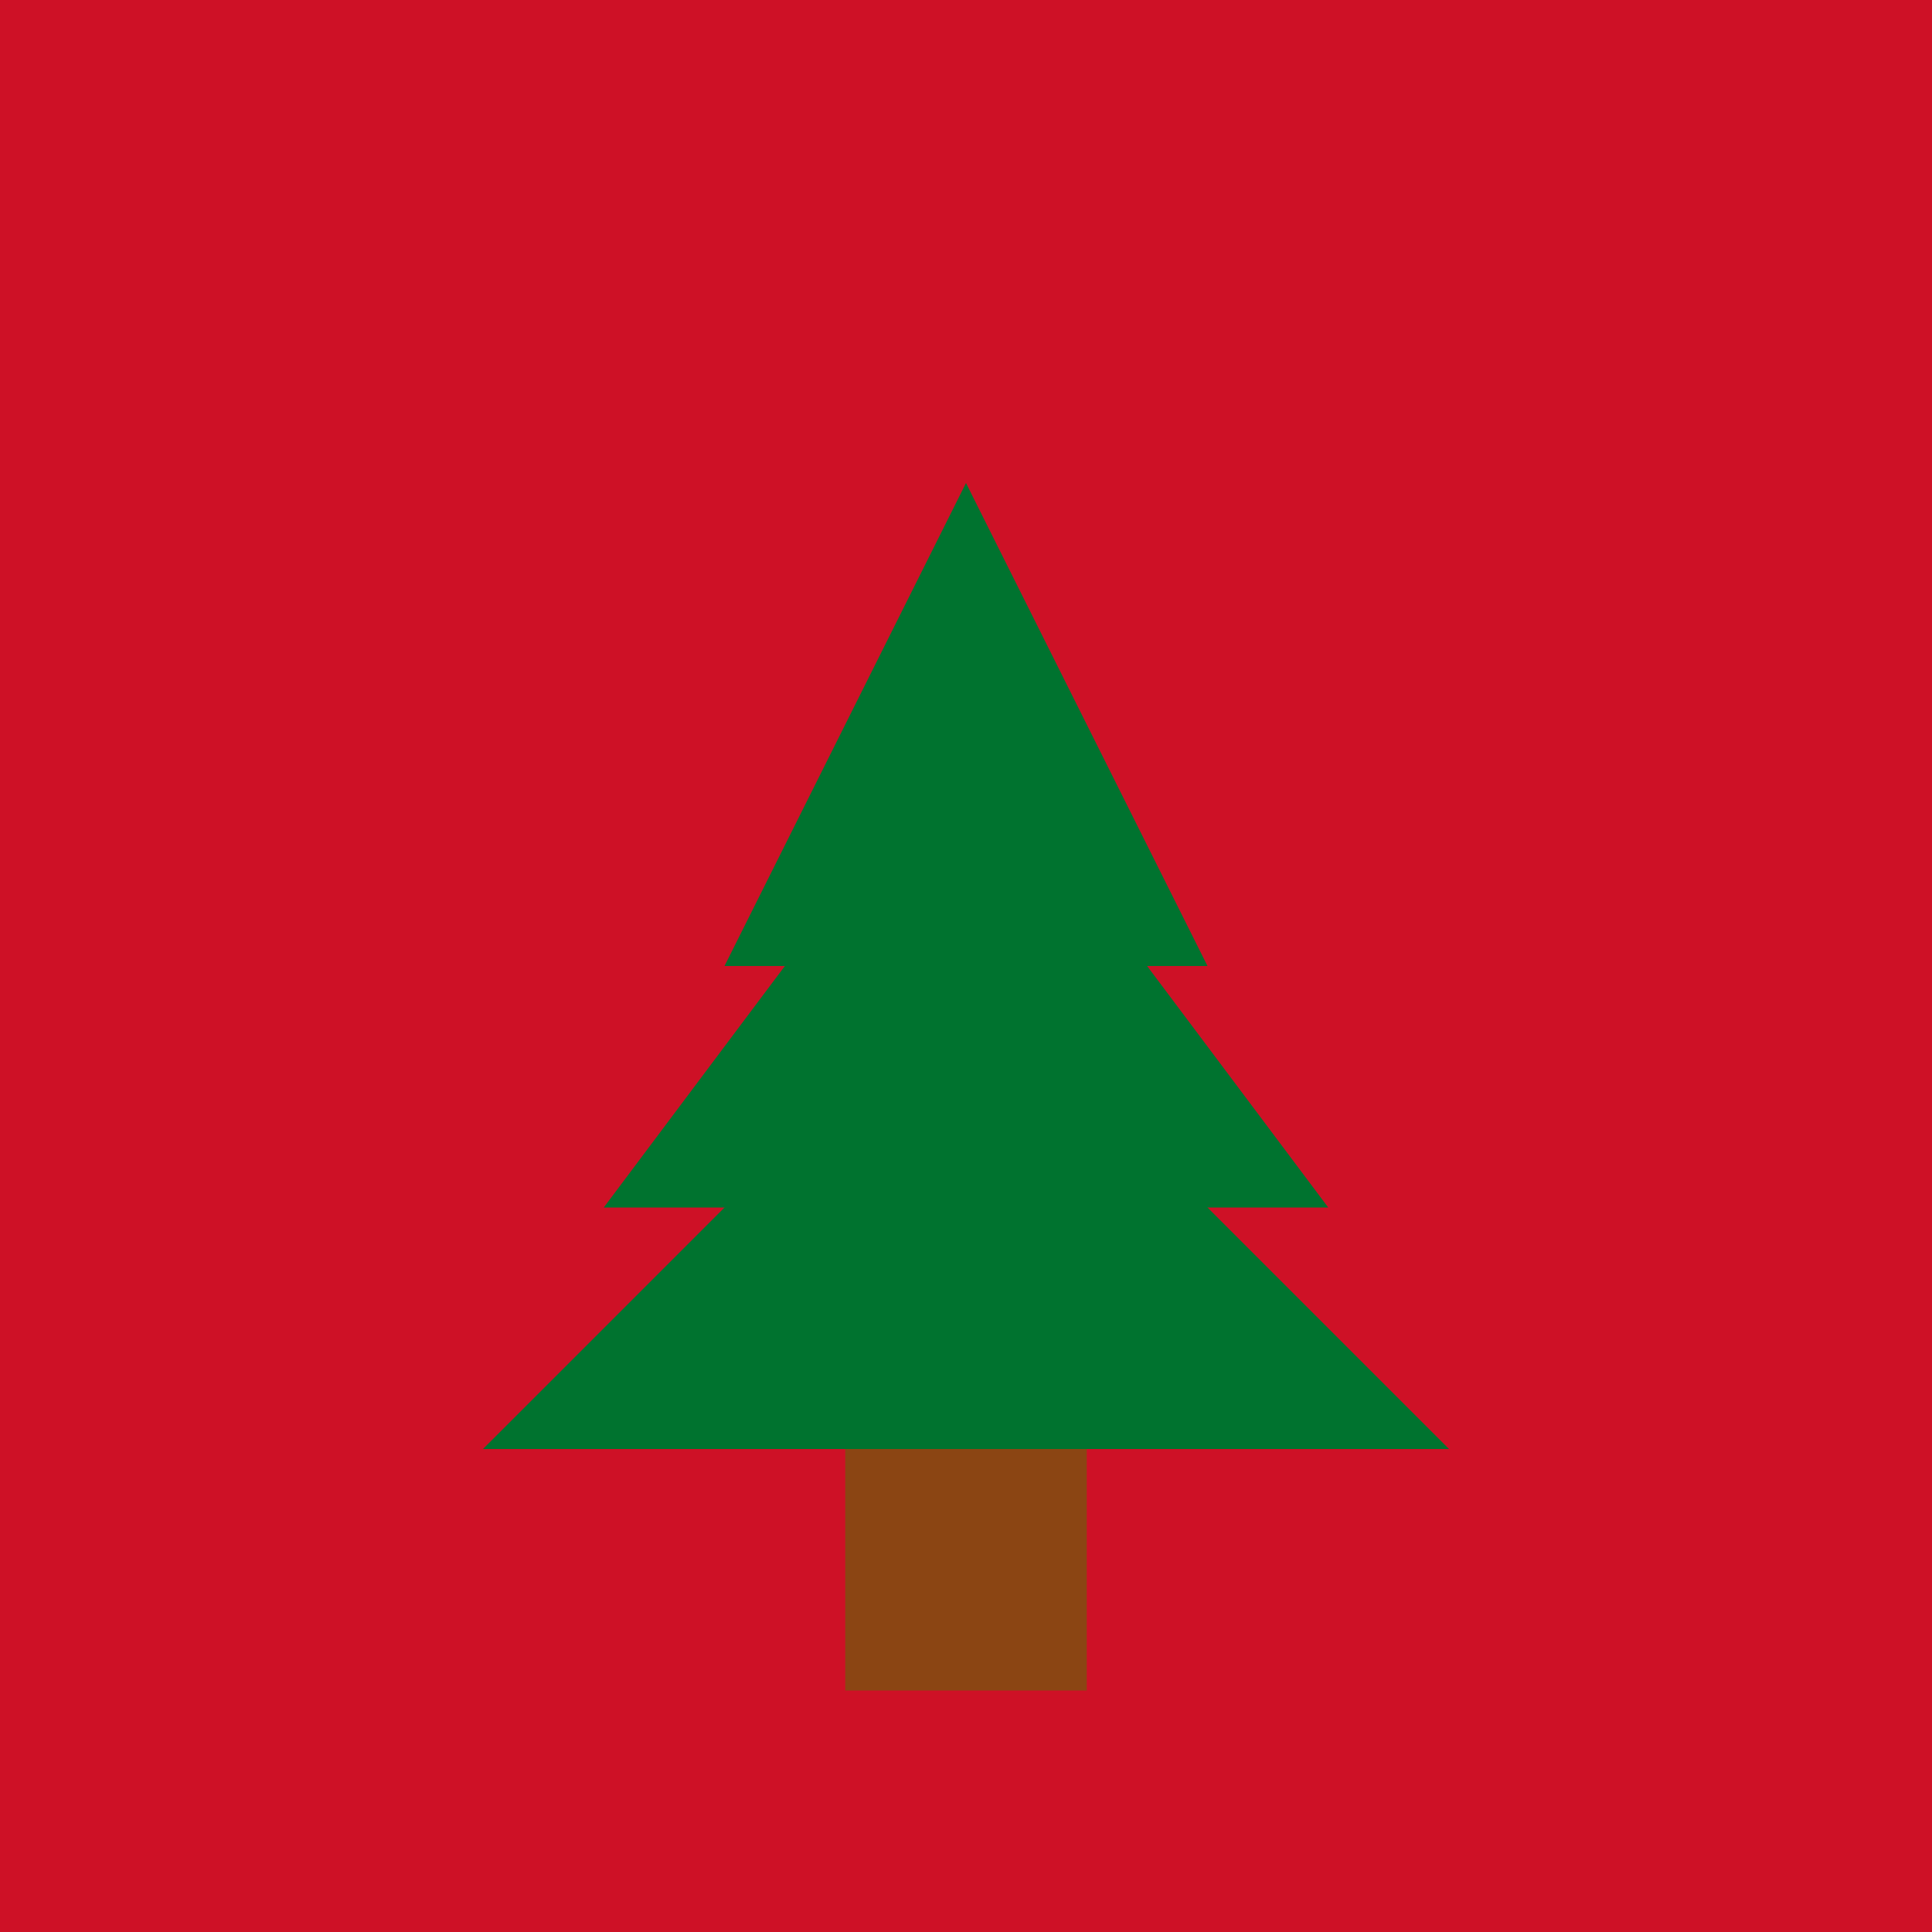 <svg xmlns="http://www.w3.org/2000/svg" viewBox="0 0 32 32">
  <rect width="32" height="32" fill="#CE1126"/>
  <path d="M16 8 L12 16 L20 16 Z" fill="#00732F"/>
  <path d="M16 12 L10 20 L22 20 Z" fill="#00732F"/>
  <path d="M16 16 L8 24 L24 24 Z" fill="#00732F"/>
  <rect x="14" y="24" width="4" height="4" fill="#8B4513"/>
</svg>